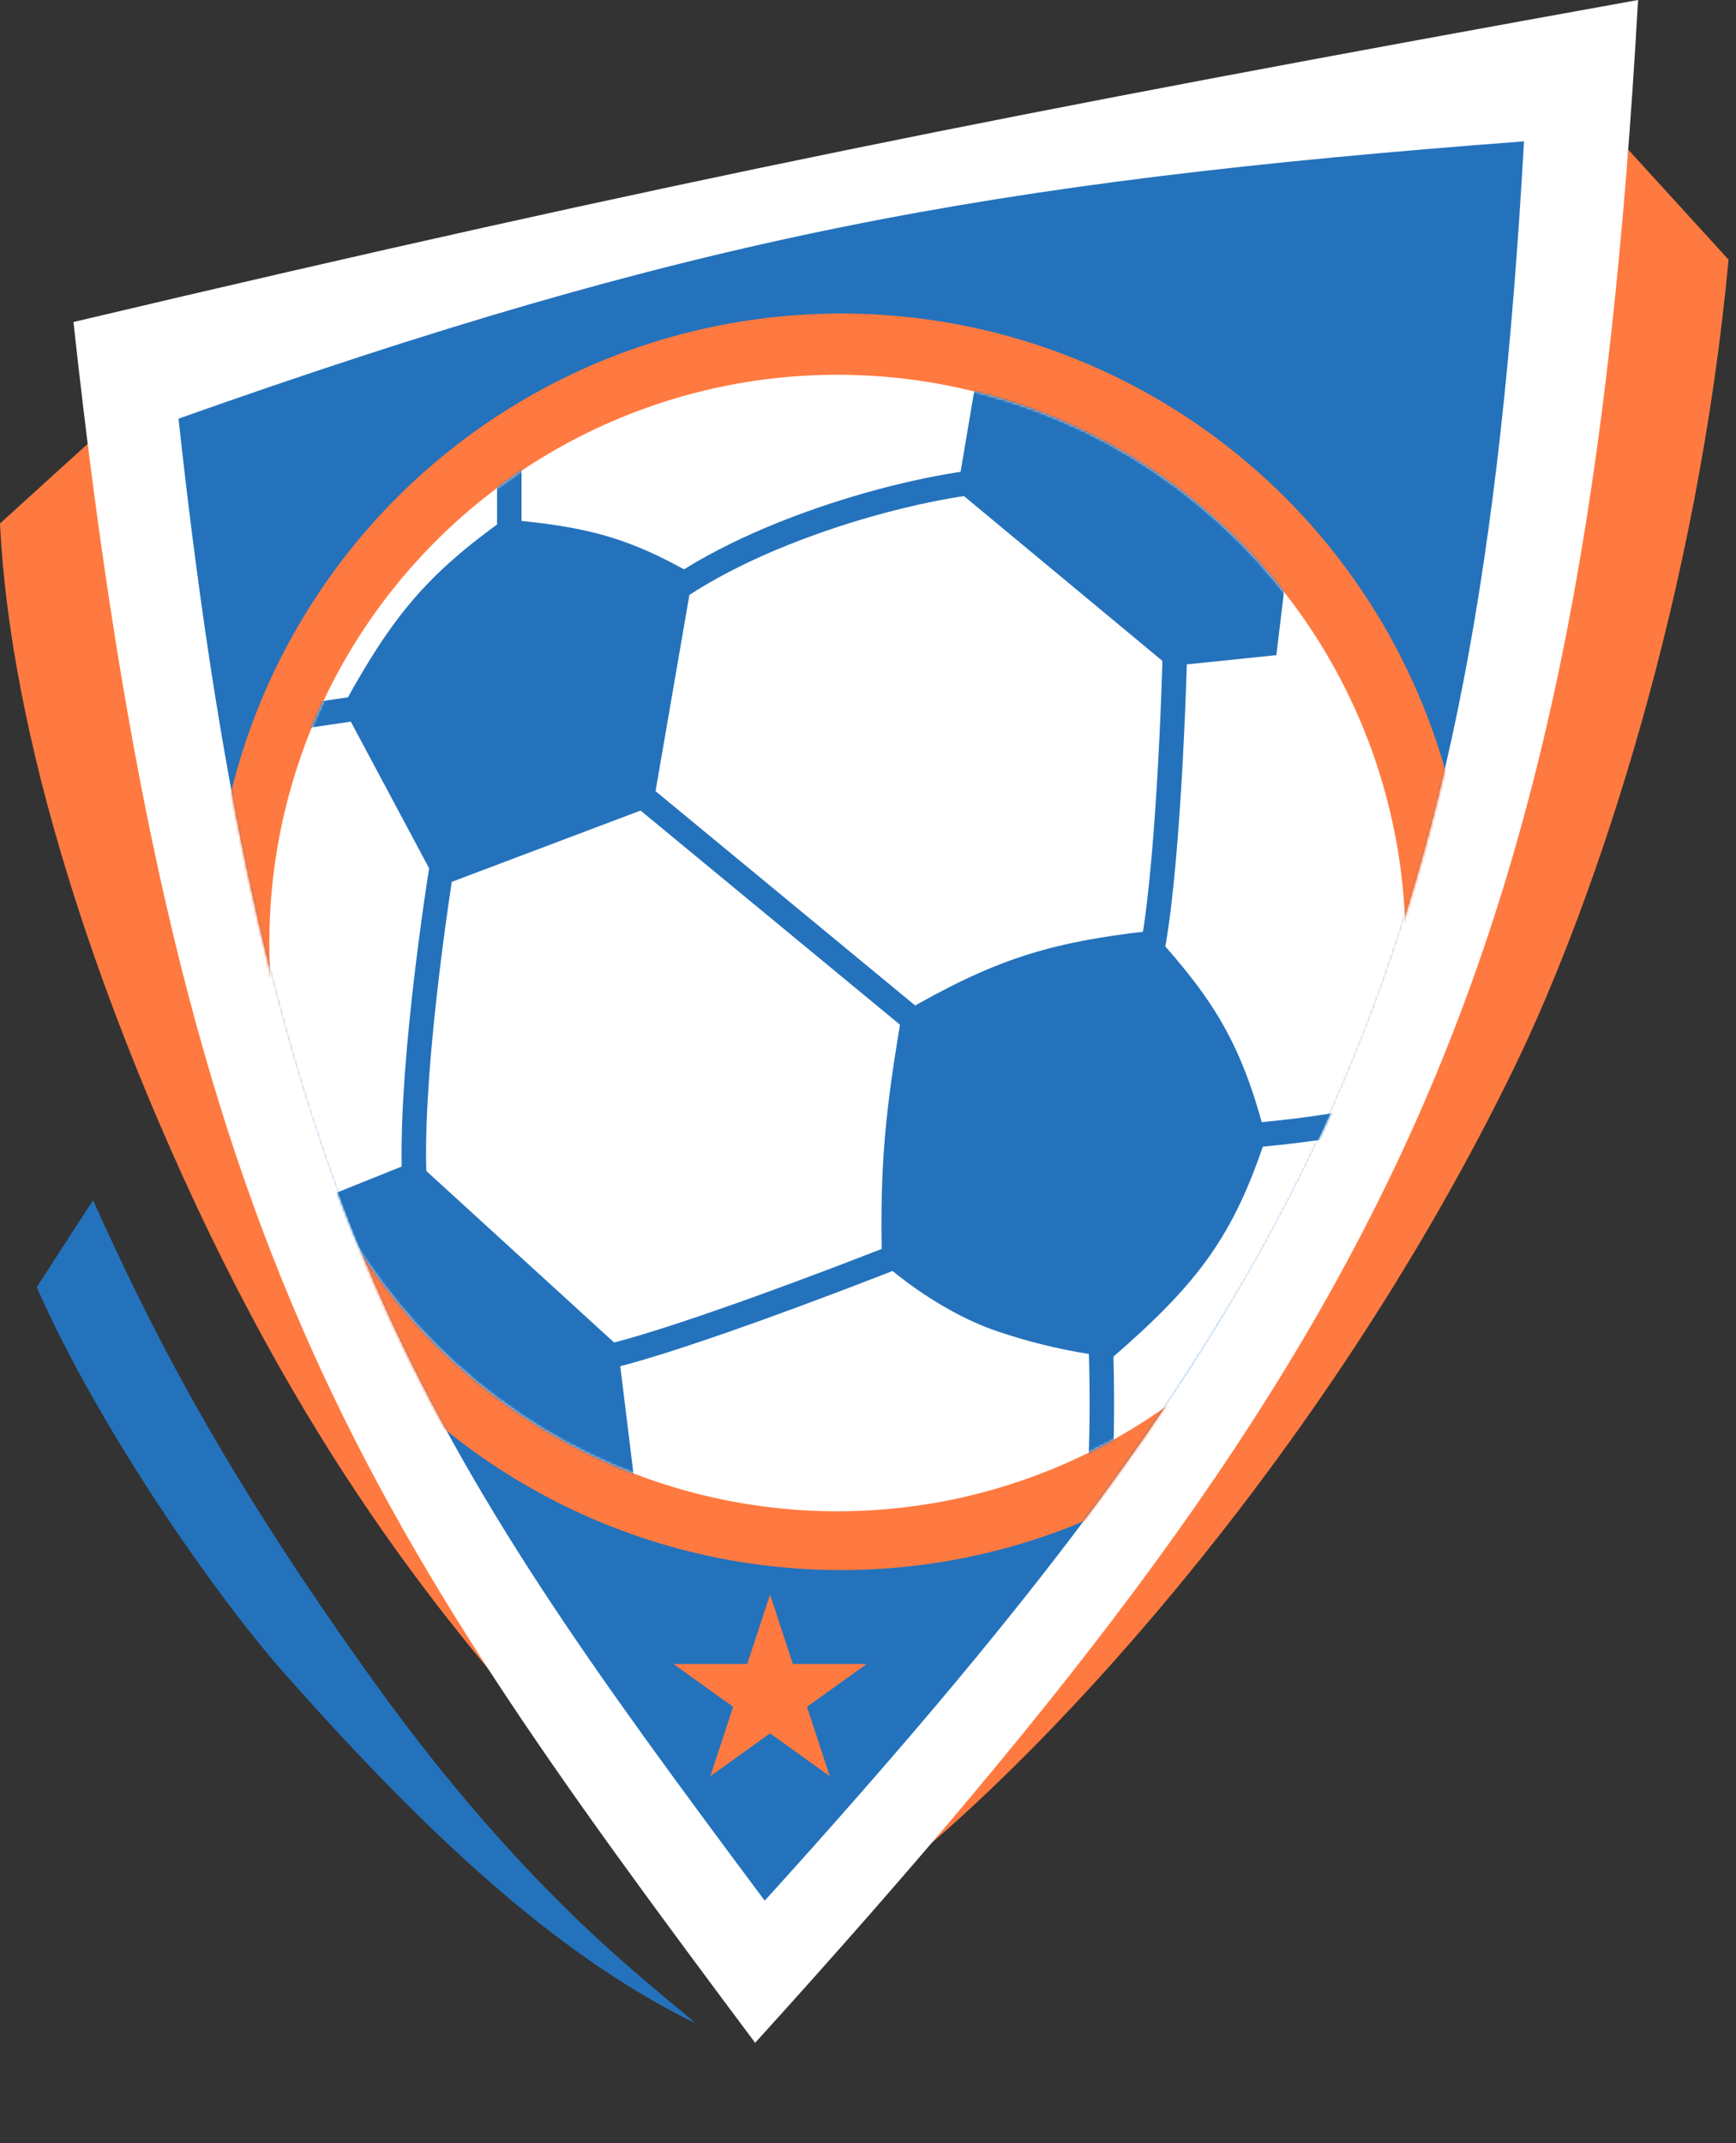 <svg width="709" height="875" viewBox="0 0 709 875" fill="none" xmlns="http://www.w3.org/2000/svg">
<rect x="0" y="0" width="709" height="875" fill="#333333" stroke="none"/>
<path d="M40.448 177L0 213.718C5.048 315.401 49.828 425.706 75 481.023C133.413 609.388 193.707 676.077 240 728C224.135 701.317 153.313 604.982 111 481.023C59.798 331.022 43.333 248.154 40.448 177Z" fill="#FF7A40"/>
<path d="M665.043 61.153L705.955 106C693.38 241.786 652.437 365.843 618.566 435.562C544.26 588.509 432.588 712.044 363.76 766.278C391.856 730.025 500.003 628.57 564.817 474.551C642.529 289.884 654.975 151.482 665.043 61.153Z" fill="#FF7A40"/>
<path d="M669 0C414.417 45.917 274.593 73.608 30 131.464C71.117 507.906 144.877 615.248 308.409 834C570.448 545.123 646.813 395.379 669 0Z" fill="white"/>
<path d="M622.419 57.705C402.498 74.363 282.193 96.732 72.9 170.926C108.259 495.132 171.691 587.577 312.323 775.975C537.668 527.184 603.34 398.219 622.419 57.705Z" fill="#2472BC"/>
<mask id="mask0" mask-type="alpha" maskUnits="userSpaceOnUse" x="72" y="59" width="551" height="717">
<path d="M622.419 59.147C403.486 98.693 283.242 122.541 72.9 172.369C108.259 496.574 171.691 587.578 312.323 775.975C537.668 527.184 603.34 399.661 622.419 59.147Z" fill="#062448"/>
</mask>
<g mask="url(#mask0)">
<circle cx="343.5" cy="384.5" r="256.5" fill="#FF7A40"/>
<circle cx="342" cy="385" r="232" fill="white"/>
<mask id="mask1" mask-type="alpha" maskUnits="userSpaceOnUse" x="110" y="153" width="464" height="464">
<circle cx="342" cy="385" r="232" fill="#C4C4C4"/>
</mask>
<g mask="url(#mask1)">
<path d="M505 464C523.566 462.725 563.559 458.341 575 451" stroke="#2472BC" stroke-width="10"/>
<path d="M448.991 534C450.321 558.627 451.385 613.104 445 634" stroke="#2472BC" stroke-width="10"/>
<path d="M154 288L113 294" stroke="#2472BC" stroke-width="10"/>
<path d="M208 167V248" stroke="#2472BC" stroke-width="10"/>
<path d="M376 509C342.625 522.322 269.301 550.174 243 555" stroke="#2472BC" stroke-width="10"/>
<path d="M283 234.5C256.483 219.326 239.316 214.929 205.943 212C174.491 234.509 160.204 251.457 140 288.5L179.269 362L266.699 329L283 234.5Z" fill="#2472BC"/>
<path d="M255 318.977L379.834 422M480 260C479.252 294.341 475.963 369.593 468.787 395.871" stroke="#2472BC" stroke-width="10"/>
<path d="M408 196C377.023 197.486 305.254 215.909 266 248" stroke="#2472BC" stroke-width="10"/>
<path d="M183 338C177.442 369.945 166.932 443.869 169.357 484" stroke="#2472BC" stroke-width="10"/>
<path d="M391 200.302L399.189 152L456.511 176.151L525 236.528L521.278 267.472L477.356 272L391 200.302Z" fill="#2472BC"/>
<path d="M169.667 474L125 491.931L169.667 573.368L259 604L252.3 549.46L169.667 474Z" fill="#2472BC"/>
<path d="M517 464.386C507.22 426.686 496.323 408.57 470.181 380C427.642 384.735 405.375 392.132 368.369 413.605C361.551 453.506 359.276 475.775 360.194 515.167C360.194 515.167 381.003 534.584 407.385 543.545C433.767 552.506 454.575 554 454.575 554C489.714 523.559 503.926 504.167 517 464.386Z" fill="#2472BC"/>
</g>
</g>
<path d="M38 490L15 525.5C40.5 583.5 88.288 651.658 116 683C180.307 755.732 231.627 800.371 284 826C268.096 811.619 216.524 775.368 153 687C89.476 598.632 61 541 38 490Z" fill="#2472BC"/>
<path d="M314.5 651L323.817 679.33H353.969L329.576 696.839L338.893 725.17L314.5 707.661L290.107 725.17L299.424 696.839L275.031 679.33H305.183L314.5 651Z" fill="#FF7A40"/>
</svg>
